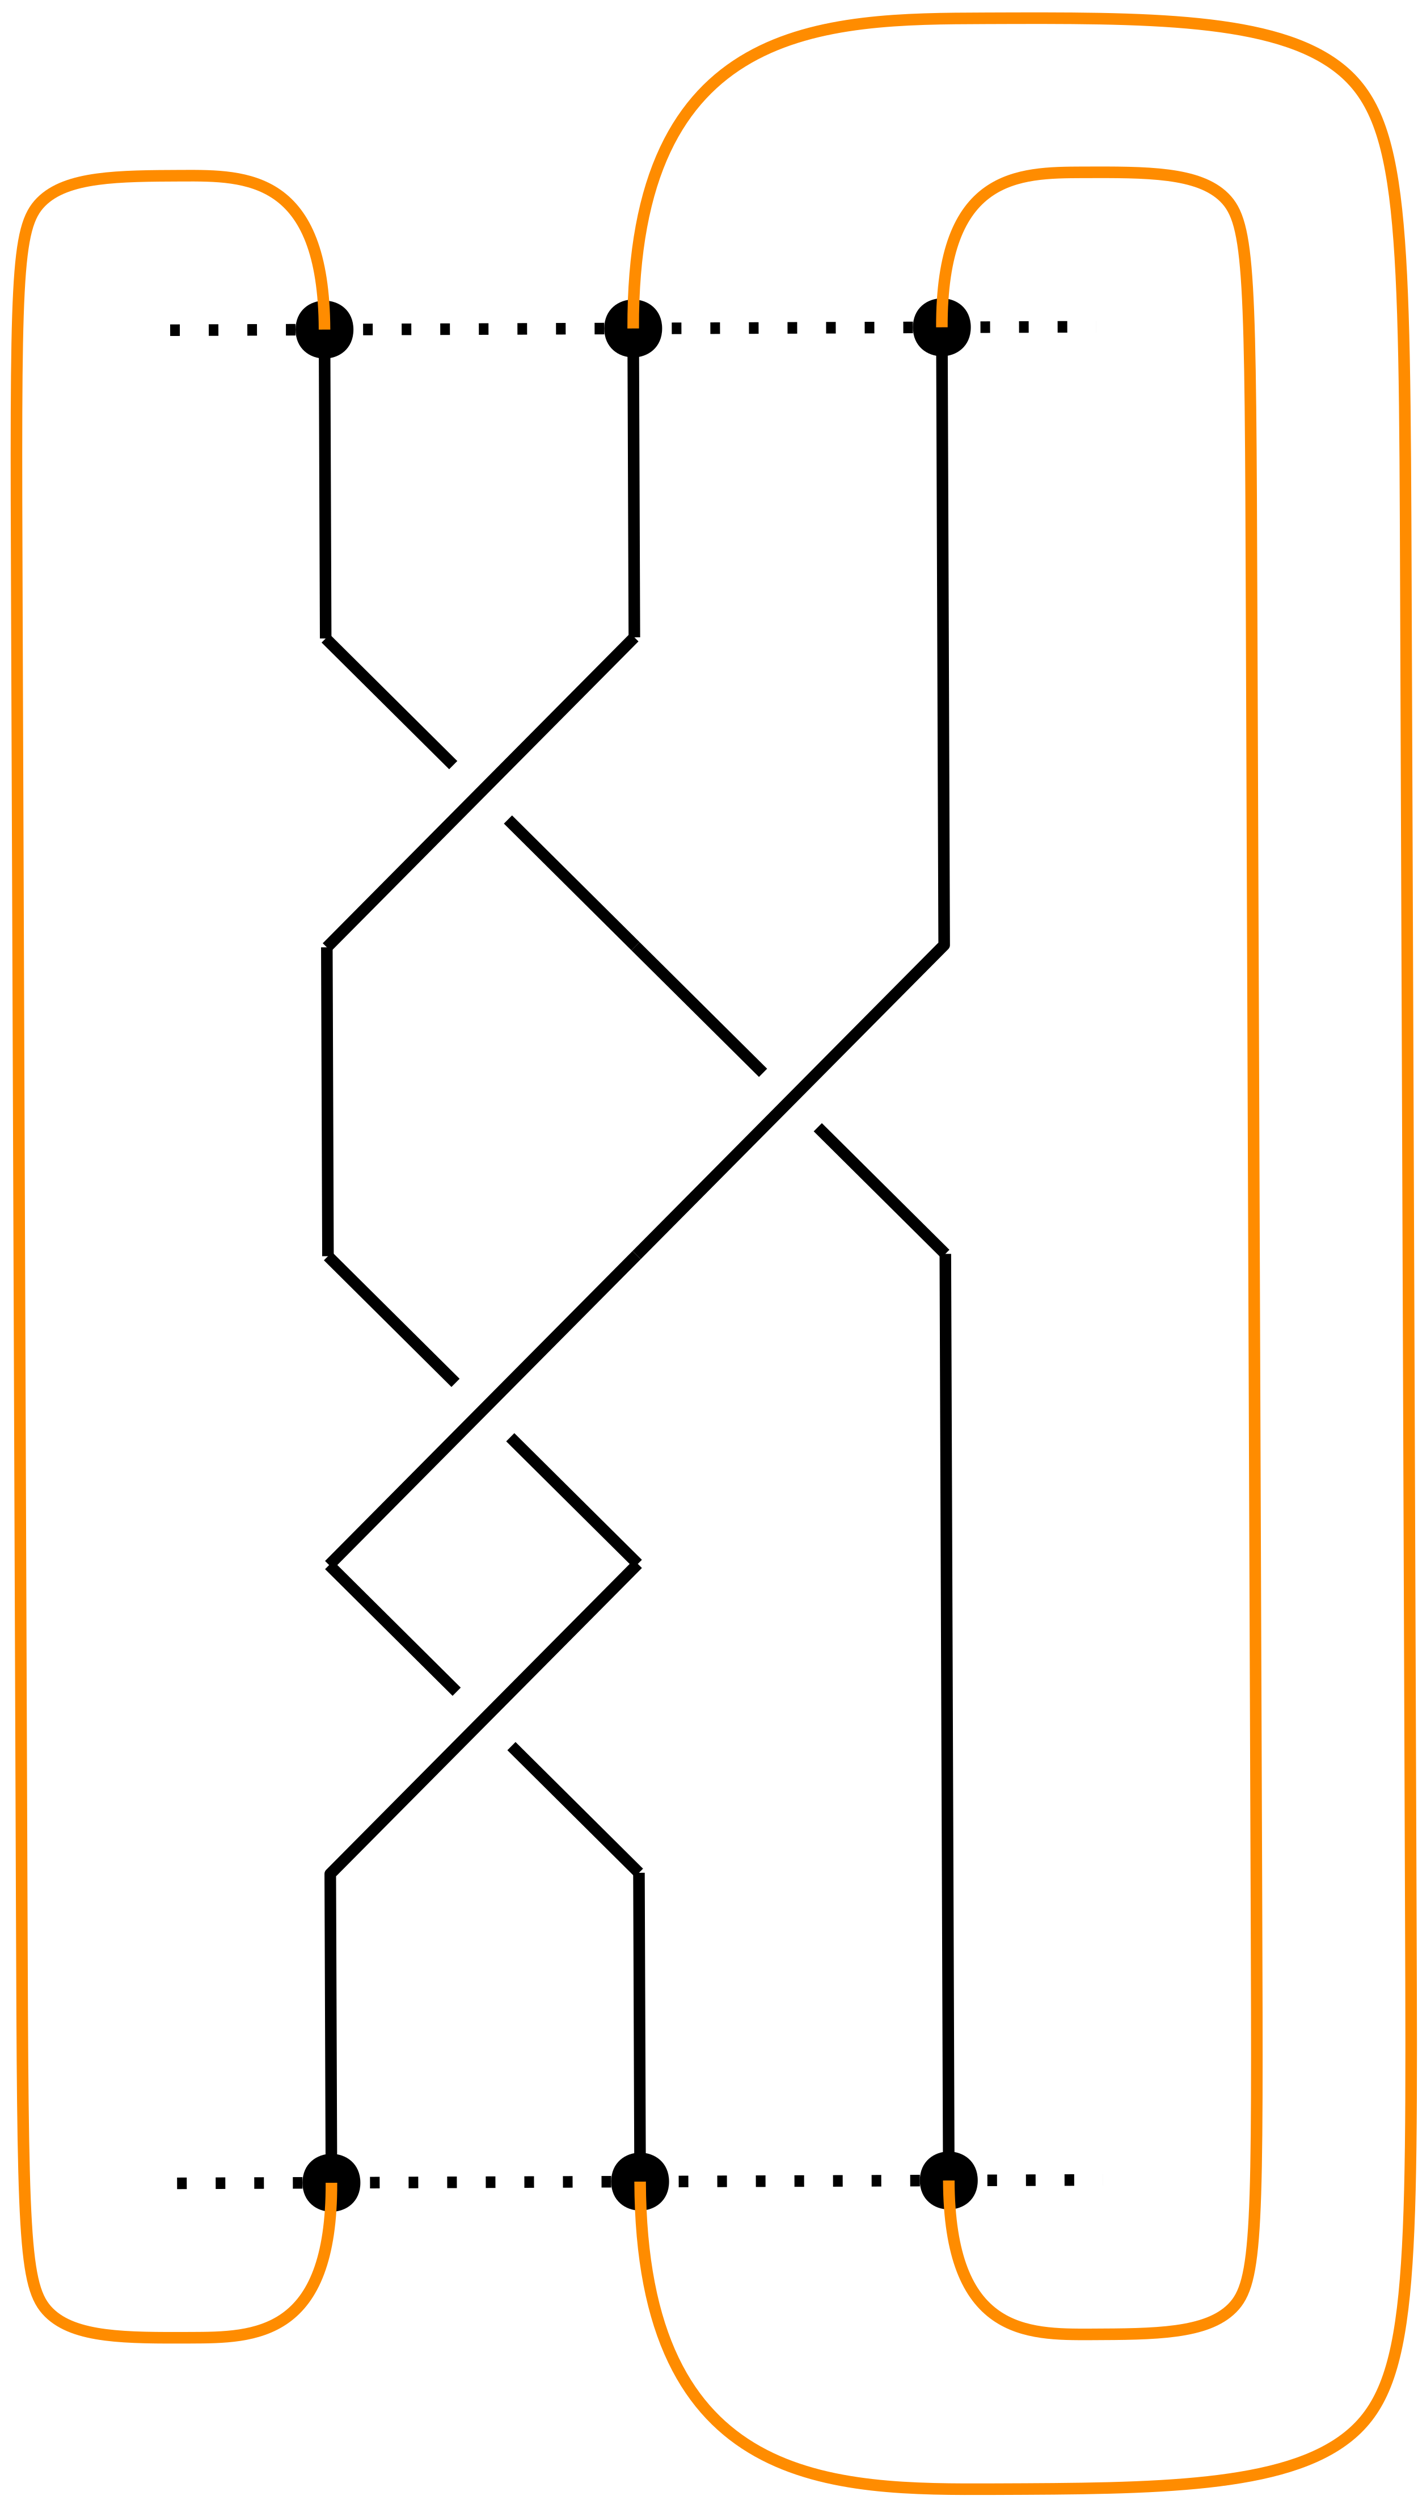 <?xml version="1.0" encoding="UTF-8"?>
<svg xmlns="http://www.w3.org/2000/svg" xmlns:xlink="http://www.w3.org/1999/xlink" width="147" height="259" viewBox="0 0 147 259">
<path fill-rule="evenodd" fill="rgb(0%, 0%, 0%)" fill-opacity="1" d="M 37.359 226.148 C 37.359 222.148 31.359 222.148 31.359 226.148 C 31.359 230.148 37.359 230.148 37.359 226.148 Z M 37.359 226.148 "/>
<path fill-rule="evenodd" fill="rgb(0%, 0%, 0%)" fill-opacity="1" d="M 69.359 226.027 C 69.359 222.027 63.359 222.027 63.359 226.027 C 63.359 230.027 69.359 230.027 69.359 226.027 Z M 69.359 226.027 "/>
<path fill-rule="evenodd" fill="rgb(0%, 0%, 0%)" fill-opacity="1" d="M 101.359 225.91 C 101.359 221.91 95.359 221.91 95.359 225.91 C 95.359 229.91 101.359 229.91 101.359 225.91 Z M 101.359 225.91 "/>
<path fill-rule="evenodd" fill="rgb(0%, 0%, 0%)" fill-opacity="1" d="M 36.641 34.148 C 36.641 30.148 30.641 30.148 30.641 34.148 C 30.641 38.148 36.641 38.148 36.641 34.148 Z M 36.641 34.148 "/>
<path fill-rule="evenodd" fill="rgb(0%, 0%, 0%)" fill-opacity="1" d="M 68.641 34.031 C 68.641 30.031 62.641 30.031 62.641 34.031 C 62.641 38.031 68.641 38.031 68.641 34.031 Z M 68.641 34.031 "/>
<path fill-rule="evenodd" fill="rgb(0%, 0%, 0%)" fill-opacity="1" d="M 100.641 33.91 C 100.641 29.91 94.641 29.91 94.641 33.91 C 94.641 37.91 100.641 37.91 100.641 33.91 Z M 100.641 33.91 "/>
<path fill="none" stroke-width="1.2" stroke-linecap="butt" stroke-linejoin="round" stroke="rgb(0%, 0%, 0%)" stroke-opacity="1" stroke-miterlimit="10" d="M 280.359 567.973 L 280.238 599.969 " transform="matrix(1, 0, 0, -1, -214, 794)"/>
<path fill="none" stroke-width="1.2" stroke-linecap="butt" stroke-linejoin="round" stroke="rgb(0%, 0%, 0%)" stroke-opacity="1" stroke-miterlimit="10" d="M 312.359 568.09 L 312 664.09 " transform="matrix(1, 0, 0, -1, -214, 794)"/>
<path fill="none" stroke-width="1.2" stroke-linecap="butt" stroke-linejoin="round" stroke="rgb(0%, 0%, 0%)" stroke-opacity="1" stroke-miterlimit="10" d="M 279.762 727.969 L 279.641 759.969 " transform="matrix(1, 0, 0, -1, -214, 794)"/>
<path fill="none" stroke-width="1.2" stroke-linecap="butt" stroke-linejoin="round" stroke="rgb(0%, 0%, 0%)" stroke-opacity="1" stroke-miterlimit="10" d="M 279.762 727.969 L 247.883 695.852 " transform="matrix(1, 0, 0, -1, -214, 794)"/>
<path fill="none" stroke-width="1.2" stroke-linecap="butt" stroke-linejoin="round" stroke="rgb(0%, 0%, 0%)" stroke-opacity="1" stroke-miterlimit="10" d="M 280.238 599.969 L 267.02 613.094 " transform="matrix(1, 0, 0, -1, -214, 794)"/>
<path fill="none" stroke-width="1.2" stroke-linecap="butt" stroke-linejoin="round" stroke="rgb(0%, 0%, 0%)" stroke-opacity="1" stroke-miterlimit="10" d="M 261.34 618.727 L 248.121 631.852 " transform="matrix(1, 0, 0, -1, -214, 794)"/>
<path fill="none" stroke-width="1.2" stroke-linecap="butt" stroke-linejoin="round" stroke="rgb(0%, 0%, 0%)" stroke-opacity="1" stroke-miterlimit="10" d="M 312 664.09 L 298.777 677.211 " transform="matrix(1, 0, 0, -1, -214, 794)"/>
<path fill="none" stroke-width="1.2" stroke-linecap="butt" stroke-linejoin="round" stroke="rgb(0%, 0%, 0%)" stroke-opacity="1" stroke-miterlimit="10" d="M 293.102 682.848 L 279.879 695.969 " transform="matrix(1, 0, 0, -1, -214, 794)"/>
<path fill="none" stroke-width="1.2" stroke-linecap="butt" stroke-linejoin="round" stroke="rgb(0%, 0%, 0%)" stroke-opacity="1" stroke-miterlimit="10" d="M 279.879 695.969 L 266.66 709.094 " transform="matrix(1, 0, 0, -1, -214, 794)"/>
<path fill="none" stroke-width="1.2" stroke-linecap="butt" stroke-linejoin="round" stroke="rgb(0%, 0%, 0%)" stroke-opacity="1" stroke-miterlimit="10" d="M 260.984 714.727 L 247.762 727.852 " transform="matrix(1, 0, 0, -1, -214, 794)"/>
<path fill="none" stroke-width="1.2" stroke-linecap="butt" stroke-linejoin="round" stroke="rgb(0%, 0%, 0%)" stroke-opacity="1" stroke-miterlimit="10" d="M 247.762 727.852 L 247.641 759.852 " transform="matrix(1, 0, 0, -1, -214, 794)"/>
<path fill="none" stroke-width="1.2" stroke-linecap="butt" stroke-linejoin="round" stroke="rgb(0%, 0%, 0%)" stroke-opacity="1" stroke-miterlimit="10" d="M 311.641 760.09 L 311.879 696.09 L 280 663.969 " transform="matrix(1, 0, 0, -1, -214, 794)"/>
<path fill="none" stroke-width="1.2" stroke-linecap="butt" stroke-linejoin="round" stroke="rgb(0%, 0%, 0%)" stroke-opacity="1" stroke-miterlimit="10" d="M 248.359 567.852 L 248.238 599.852 L 280.121 631.969 " transform="matrix(1, 0, 0, -1, -214, 794)"/>
<path fill="none" stroke-width="1.2" stroke-linecap="butt" stroke-linejoin="round" stroke="rgb(0%, 0%, 0%)" stroke-opacity="1" stroke-miterlimit="10" d="M 247.883 695.852 L 248 663.852 " transform="matrix(1, 0, 0, -1, -214, 794)"/>
<path fill="none" stroke-width="1.2" stroke-linecap="butt" stroke-linejoin="round" stroke="rgb(0%, 0%, 0%)" stroke-opacity="1" stroke-miterlimit="10" d="M 248.121 631.852 L 280 663.969 " transform="matrix(1, 0, 0, -1, -214, 794)"/>
<path fill="none" stroke-width="1.2" stroke-linecap="butt" stroke-linejoin="round" stroke="rgb(0%, 0%, 0%)" stroke-opacity="1" stroke-miterlimit="10" d="M 248 663.852 L 261.223 650.727 " transform="matrix(1, 0, 0, -1, -214, 794)"/>
<path fill="none" stroke-width="1.2" stroke-linecap="butt" stroke-linejoin="round" stroke="rgb(0%, 0%, 0%)" stroke-opacity="1" stroke-miterlimit="10" d="M 266.898 645.094 L 280.121 631.969 " transform="matrix(1, 0, 0, -1, -214, 794)"/>
<path fill="none" stroke-width="1.2" stroke-linecap="butt" stroke-linejoin="round" stroke="rgb(0%, 0%, 0%)" stroke-opacity="1" stroke-dasharray="1 3" stroke-miterlimit="10" d="M 232.359 567.793 L 328.359 568.148 " transform="matrix(1, 0, 0, -1, -214, 794)"/>
<path fill="none" stroke-width="1.2" stroke-linecap="butt" stroke-linejoin="round" stroke="rgb(0%, 0%, 0%)" stroke-opacity="1" stroke-dasharray="1 3" stroke-miterlimit="10" d="M 231.641 759.789 L 327.641 760.148 " transform="matrix(1, 0, 0, -1, -214, 794)"/>
<path fill="none" stroke-width="1.2" stroke-linecap="butt" stroke-linejoin="round" stroke="rgb(100%, 54.9%, 0%)" stroke-opacity="1" stroke-miterlimit="10" d="M 311.641 760.09 C 311.582 776.09 319.582 776.117 326.25 776.145 C 332.914 776.168 338.25 776.188 340.926 773.531 C 343.602 770.875 343.621 765.543 343.75 730.875 C 343.879 696.207 344.117 632.211 344.25 597.543 C 344.379 562.875 344.398 557.543 341.742 554.867 C 339.086 552.191 333.75 552.172 327.086 552.145 C 320.418 552.121 312.418 552.09 312.359 568.09 " transform="matrix(1, 0, 0, -1, -214, 794)"/>
<path fill="none" stroke-width="1.2" stroke-linecap="butt" stroke-linejoin="round" stroke="rgb(100%, 54.9%, 0%)" stroke-opacity="1" stroke-miterlimit="10" d="M 247.641 759.852 C 247.582 775.852 239.582 775.82 232.914 775.797 C 226.25 775.77 220.914 775.75 218.258 773.074 C 215.602 770.398 215.621 765.062 215.75 730.398 C 215.883 695.73 216.121 631.73 216.25 597.066 C 216.379 562.398 216.398 557.066 219.074 554.41 C 221.75 551.754 227.086 551.773 233.75 551.797 C 240.418 551.82 248.418 551.852 248.359 567.852 " transform="matrix(1, 0, 0, -1, -214, 794)"/>
<path fill="none" stroke-width="1.2" stroke-linecap="butt" stroke-linejoin="round" stroke="rgb(100%, 54.9%, 0%)" stroke-opacity="1" stroke-miterlimit="10" d="M 279.641 759.969 C 279.523 791.969 299.523 792.043 316.188 792.105 C 332.855 792.168 346.188 792.219 352.875 786.91 C 359.562 781.602 359.602 770.934 359.742 733.602 C 359.879 696.27 360.117 632.27 360.258 594.938 C 360.398 557.602 360.438 546.938 353.789 541.578 C 347.145 536.219 333.812 536.172 317.145 536.109 C 300.477 536.047 280.477 535.973 280.359 567.973 " transform="matrix(1, 0, 0, -1, -214, 794)"/>
</svg>
